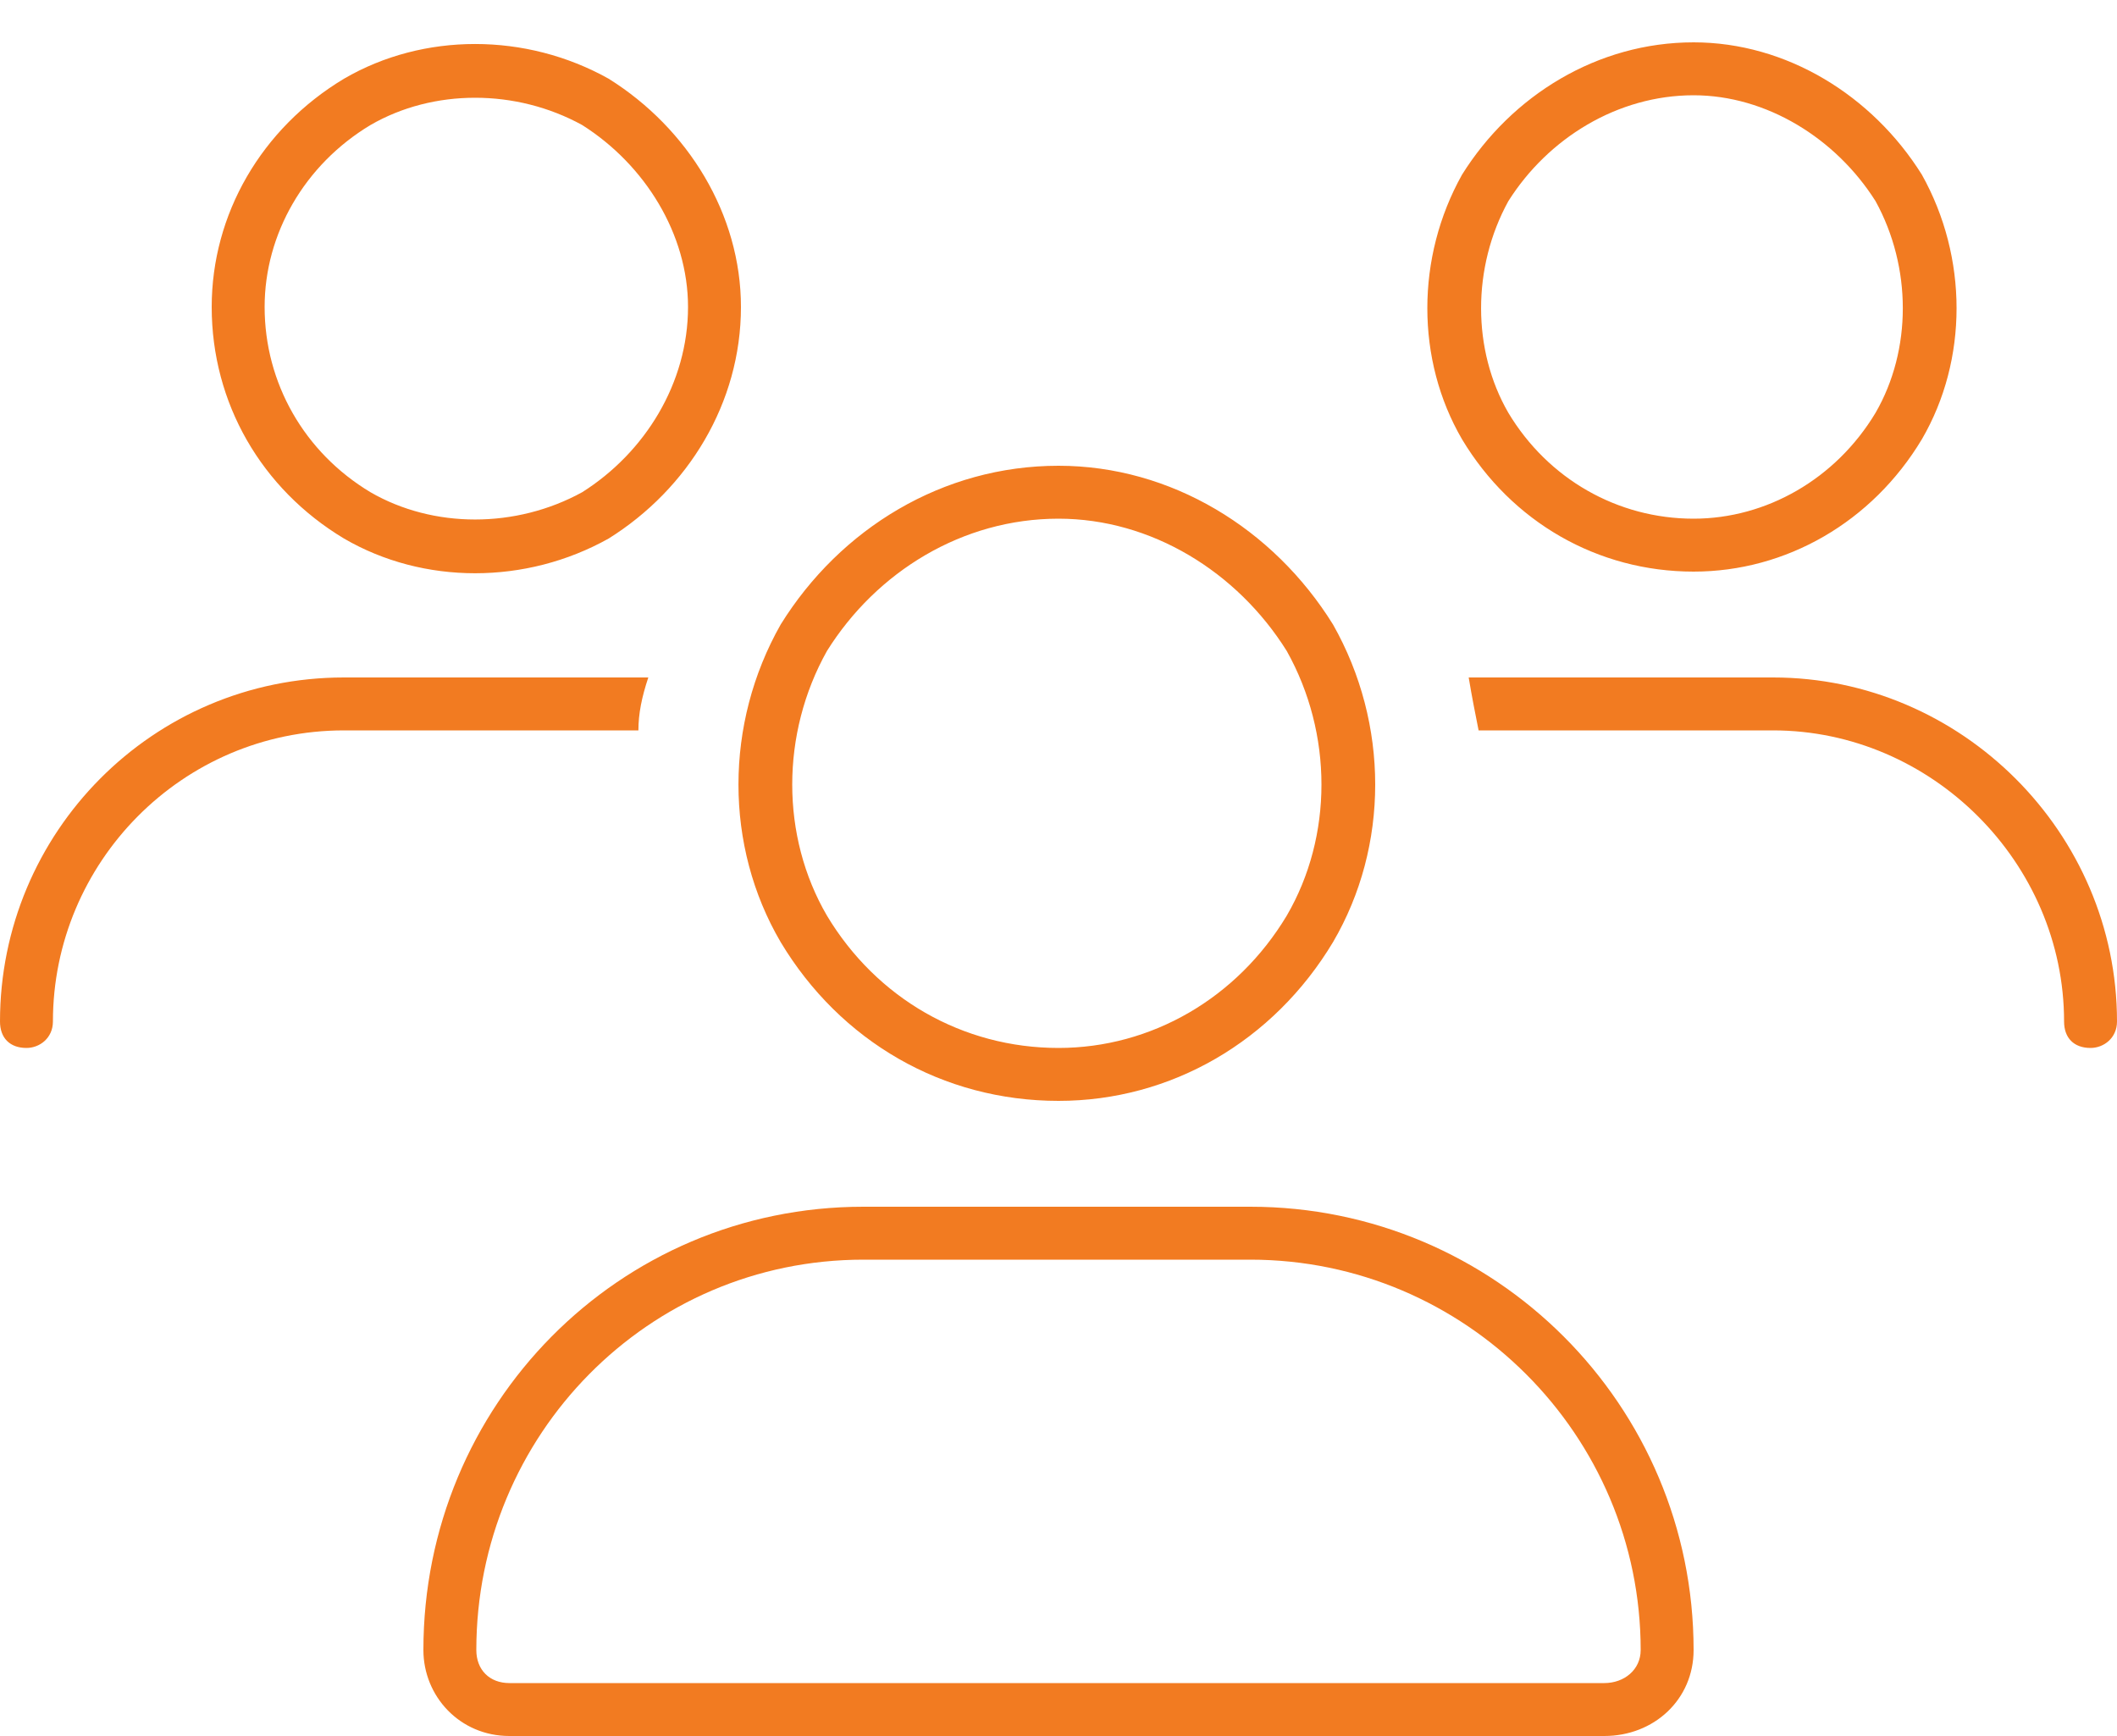 <svg width="50" height="41" viewBox="0 0 50 41" fill="none" xmlns="http://www.w3.org/2000/svg">
<path d="M6.25 7.25C6.25 9.047 7.188 10.688 8.75 11.625C10.234 12.484 12.188 12.484 13.75 11.625C15.234 10.688 16.25 9.047 16.25 7.25C16.25 5.531 15.234 3.891 13.75 2.953C12.188 2.094 10.234 2.094 8.75 2.953C7.188 3.891 6.25 5.531 6.25 7.25ZM17.5 7.25C17.5 9.516 16.25 11.547 14.375 12.719C12.422 13.812 10 13.812 8.125 12.719C6.172 11.547 5 9.516 5 7.25C5 5.062 6.172 3.031 8.125 1.859C10 0.766 12.422 0.766 14.375 1.859C16.25 3.031 17.5 5.062 17.5 7.25ZM25 12.25C22.734 12.25 20.703 13.5 19.531 15.375C18.438 17.328 18.438 19.75 19.531 21.625C20.703 23.578 22.734 24.75 25 24.75C27.188 24.75 29.219 23.578 30.391 21.625C31.484 19.75 31.484 17.328 30.391 15.375C29.219 13.5 27.188 12.25 25 12.25ZM25 26C22.266 26 19.844 24.594 18.438 22.25C17.109 19.984 17.109 17.094 18.438 14.75C19.844 12.484 22.266 11 25 11C27.656 11 30.078 12.484 31.484 14.75C32.812 17.094 32.812 19.984 31.484 22.25C30.078 24.594 27.656 26 25 26ZM20.391 29.75C15.312 29.75 11.25 33.891 11.25 38.969C11.25 39.438 11.562 39.75 12.031 39.75H37.891C38.359 39.75 38.75 39.438 38.75 38.969C38.75 33.891 34.609 29.75 29.531 29.75H20.391ZM20.391 28.5H29.531C35.312 28.5 40 33.188 40 38.969C40 40.141 39.062 41 37.891 41H12.031C10.859 41 10 40.062 10 38.969C10 33.188 14.609 28.5 20.391 28.5ZM40 2.25C38.203 2.25 36.562 3.266 35.625 4.75C34.766 6.312 34.766 8.266 35.625 9.75C36.562 11.312 38.203 12.25 40 12.25C41.719 12.25 43.359 11.312 44.297 9.75C45.156 8.266 45.156 6.312 44.297 4.75C43.359 3.266 41.719 2.25 40 2.25ZM40 13.5C37.734 13.5 35.703 12.328 34.531 10.375C33.438 8.5 33.438 6.078 34.531 4.125C35.703 2.25 37.734 1 40 1C42.188 1 44.219 2.25 45.391 4.125C46.484 6.078 46.484 8.5 45.391 10.375C44.219 12.328 42.188 13.5 40 13.5ZM41.875 17.25H34.922C34.844 16.859 34.766 16.469 34.688 16H41.875C46.328 16 50 19.672 50 24.125C50 24.516 49.688 24.75 49.375 24.75C48.984 24.75 48.75 24.516 48.75 24.125C48.75 20.375 45.625 17.25 41.875 17.25ZM15.078 17.25H8.125C4.297 17.25 1.25 20.375 1.25 24.125C1.25 24.516 0.938 24.75 0.625 24.75C0.234 24.75 0 24.516 0 24.125C0 19.672 3.594 16 8.125 16H15.312C15.156 16.469 15.078 16.859 15.078 17.25Z" fill="#F27B21"/>
</svg>
